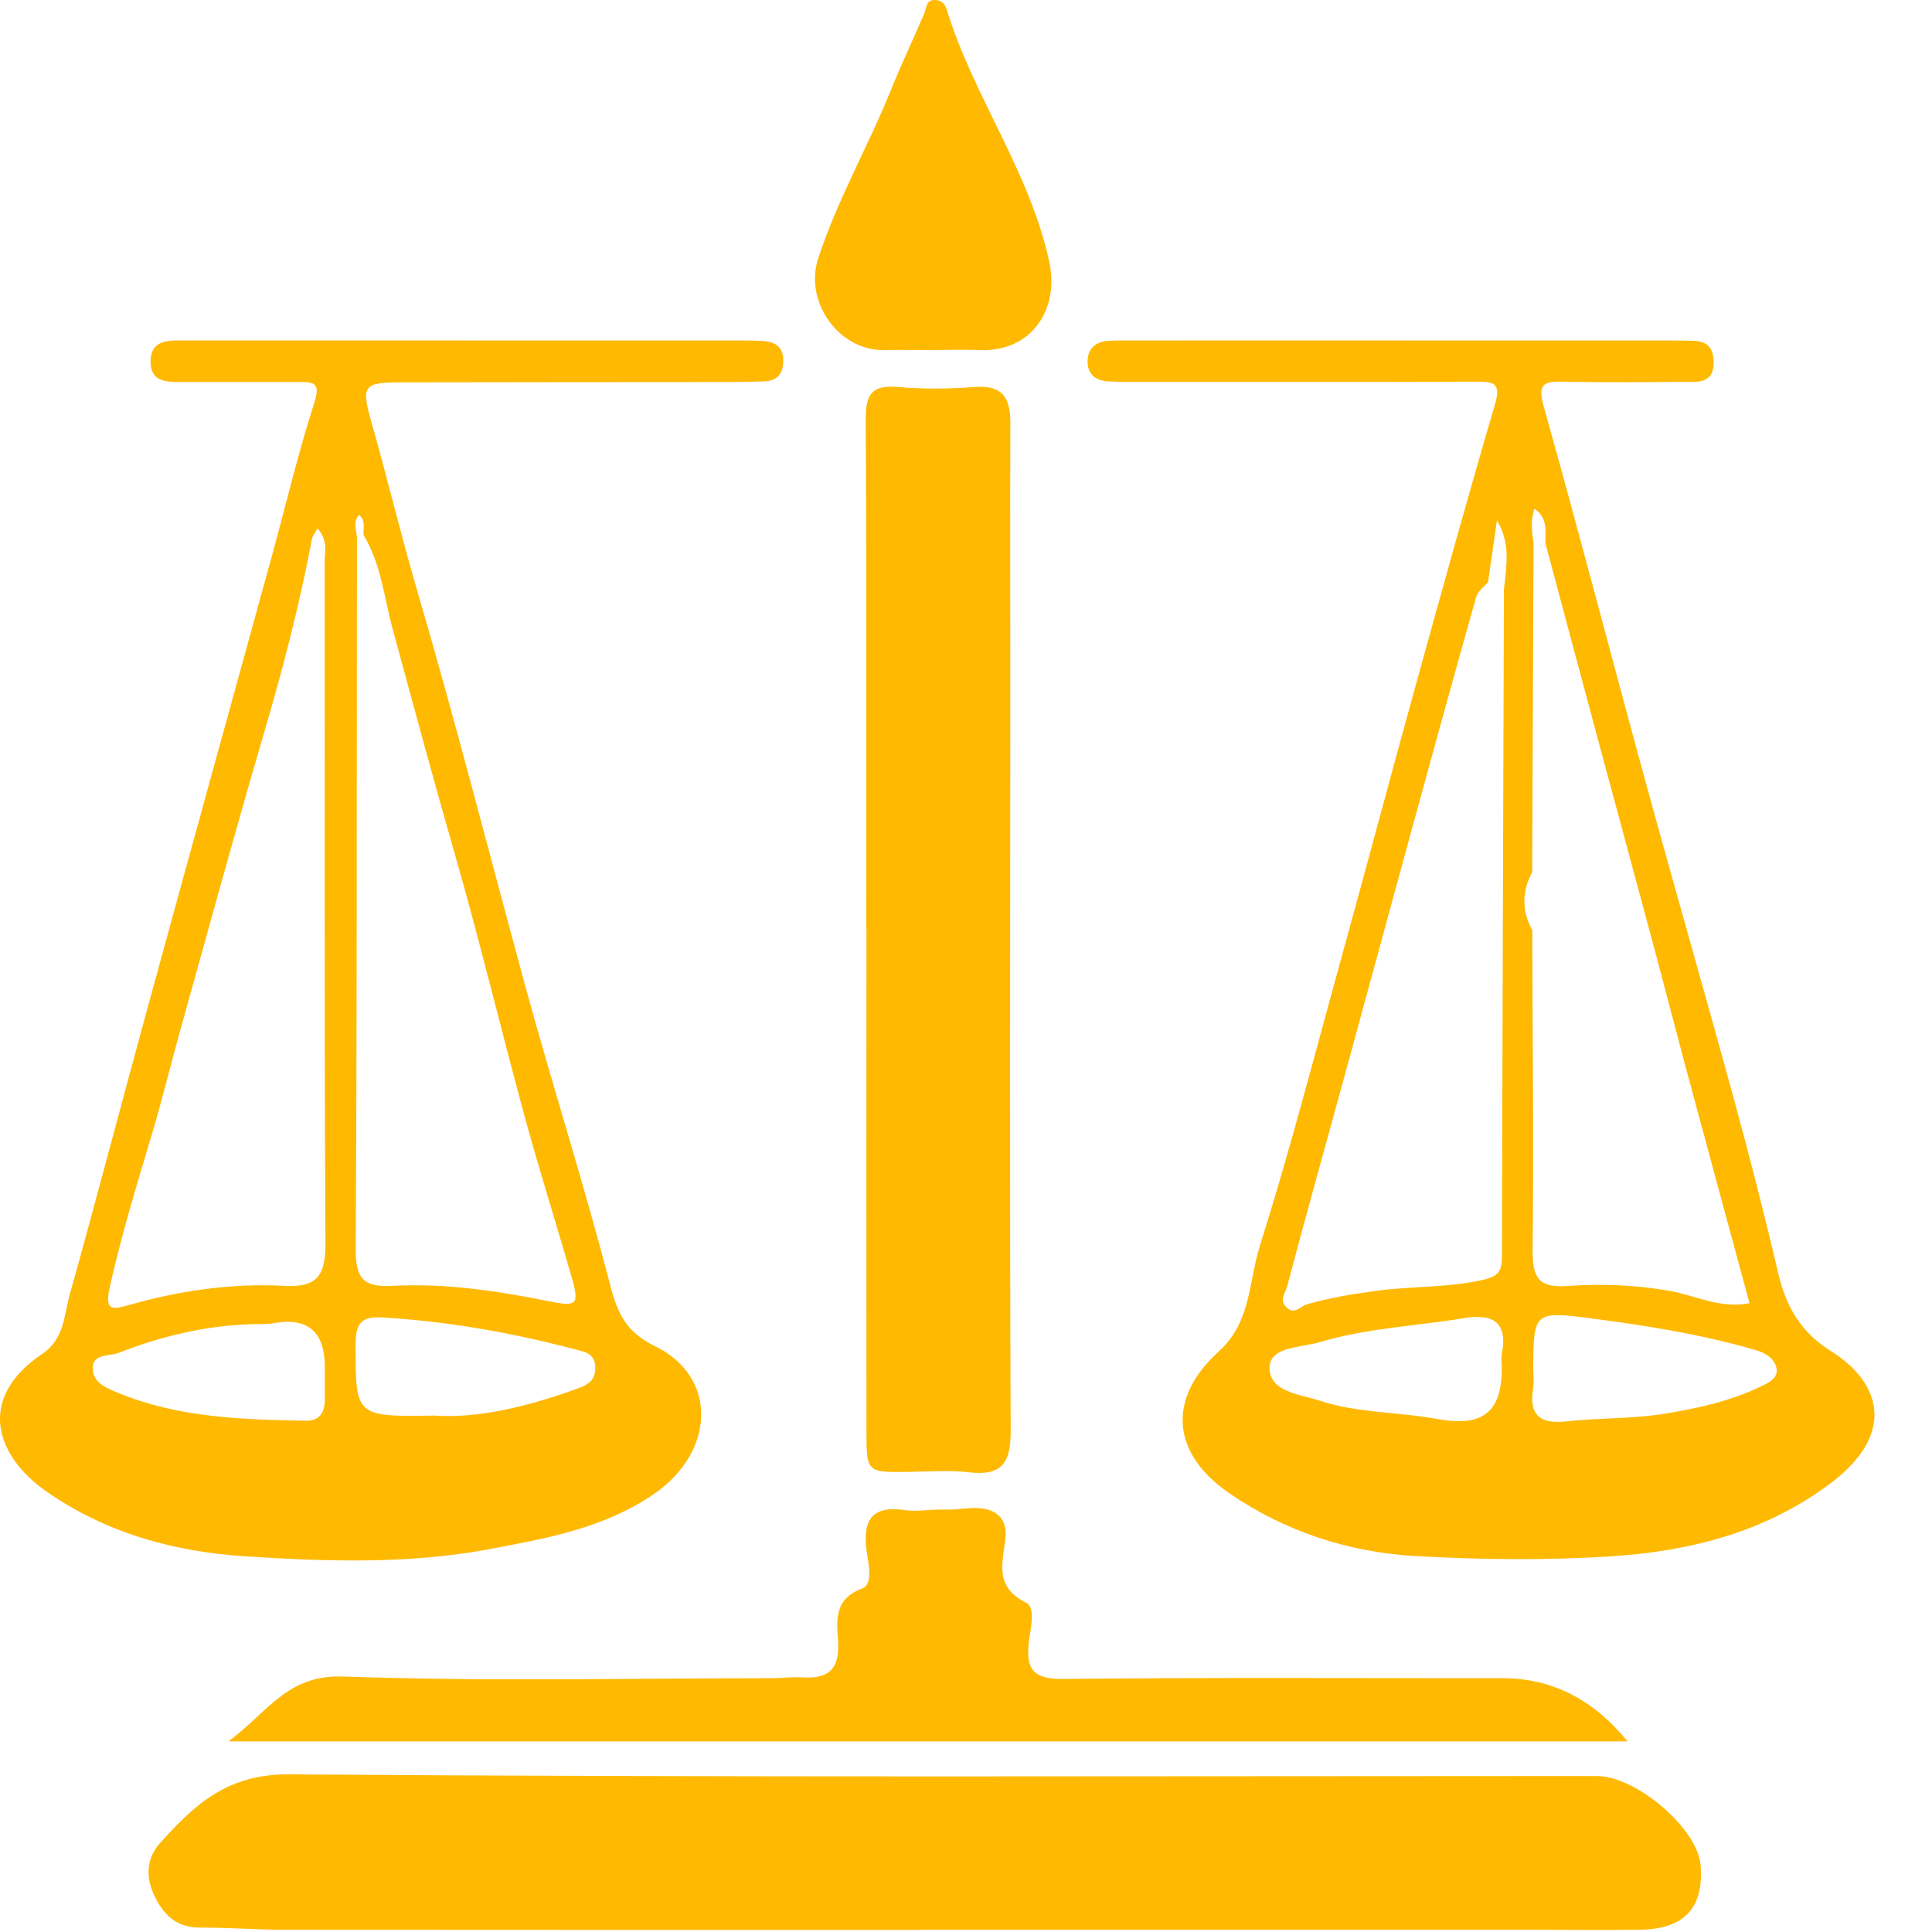 <svg width="30" height="30" viewBox="0 0 30 30" fill="none" xmlns="http://www.w3.org/2000/svg">
<path d="M7.261 5.287C8.649 5.287 10.035 5.287 11.423 5.287C11.557 5.287 11.691 5.287 11.825 5.294C12.034 5.304 12.175 5.379 12.162 5.628C12.15 5.842 12.036 5.92 11.84 5.923C11.689 5.926 11.539 5.932 11.388 5.932C9.666 5.934 7.945 5.933 6.223 5.937C5.655 5.938 5.604 5.982 5.763 6.54C6.011 7.409 6.22 8.289 6.473 9.154C7.071 11.191 7.594 13.248 8.152 15.294C8.577 16.854 9.072 18.395 9.476 19.959C9.592 20.407 9.728 20.686 10.174 20.905C11.162 21.39 11.095 22.553 10.157 23.197C9.375 23.734 8.471 23.891 7.587 24.057C6.34 24.29 5.063 24.248 3.8 24.166C2.697 24.094 1.645 23.804 0.721 23.16C-0.046 22.626 -0.393 21.729 0.66 21.02C1.001 20.79 0.993 20.424 1.083 20.102C1.499 18.613 1.89 17.118 2.298 15.626C2.936 13.293 3.582 10.961 4.223 8.629C4.441 7.833 4.631 7.03 4.883 6.245C4.98 5.945 4.871 5.932 4.652 5.932C4.034 5.932 3.415 5.932 2.797 5.932C2.568 5.932 2.336 5.922 2.338 5.611C2.34 5.307 2.564 5.286 2.798 5.286C4.285 5.287 5.773 5.286 7.261 5.286V5.284V5.287ZM5.543 8.326C5.543 8.761 5.543 9.195 5.542 9.629C5.539 12.888 5.542 16.146 5.524 19.404C5.522 19.829 5.627 19.992 6.083 19.967C6.895 19.923 7.701 20.04 8.497 20.201C8.965 20.296 9.004 20.27 8.871 19.812C8.634 18.988 8.374 18.172 8.149 17.345C7.781 15.993 7.455 14.631 7.069 13.285C6.733 12.116 6.416 10.941 6.097 9.767C5.965 9.283 5.919 8.76 5.648 8.314C5.631 8.206 5.688 8.082 5.573 7.995C5.484 8.101 5.524 8.214 5.543 8.327V8.326ZM4.93 8.203C4.886 8.286 4.852 8.325 4.844 8.368C4.652 9.392 4.386 10.409 4.095 11.397C3.651 12.911 3.235 14.433 2.812 15.952C2.656 16.509 2.52 17.073 2.354 17.627C2.12 18.411 1.881 19.192 1.703 19.994C1.618 20.377 1.764 20.331 2.01 20.262C2.796 20.04 3.6 19.923 4.412 19.967C4.937 19.995 5.055 19.795 5.053 19.304C5.035 15.778 5.045 12.252 5.041 8.726C5.041 8.57 5.099 8.397 4.93 8.203ZM6.755 21.982C7.41 22.026 8.16 21.849 8.897 21.587C9.081 21.522 9.248 21.47 9.244 21.233C9.24 21.005 9.071 20.991 8.904 20.946C7.93 20.69 6.944 20.517 5.936 20.457C5.596 20.436 5.521 20.565 5.522 20.884C5.523 21.999 5.512 21.999 6.755 21.981V21.982ZM5.044 21.23C5.044 20.678 4.779 20.45 4.248 20.547C4.134 20.567 4.015 20.558 3.899 20.562C3.186 20.585 2.501 20.749 1.841 21.008C1.695 21.064 1.413 21.01 1.442 21.283C1.463 21.481 1.67 21.561 1.836 21.629C2.772 22.015 3.765 22.044 4.757 22.061C4.962 22.065 5.045 21.926 5.044 21.731C5.043 21.564 5.044 21.397 5.044 21.231V21.23Z" fill="#FFB900"/>
<path d="M21.778 5.287C23.149 5.287 24.52 5.287 25.891 5.287C26.025 5.287 26.159 5.288 26.292 5.292C26.521 5.298 26.614 5.413 26.609 5.644C26.604 5.871 26.476 5.93 26.287 5.93C25.619 5.931 24.95 5.941 24.281 5.927C23.979 5.92 23.869 5.951 23.971 6.313C24.515 8.246 25.019 10.19 25.549 12.128C25.997 13.765 26.467 15.395 26.915 17.032C27.162 17.937 27.396 18.848 27.61 19.762C27.732 20.282 27.953 20.681 28.433 20.982C29.187 21.453 29.473 22.251 28.412 23.042C27.408 23.791 26.249 24.084 25.041 24.165C24.026 24.232 23.001 24.219 21.984 24.163C20.945 24.105 19.961 23.784 19.096 23.192C18.183 22.569 18.119 21.712 18.931 20.979C19.427 20.531 19.389 19.901 19.561 19.353C20.022 17.893 20.406 16.408 20.813 14.93C21.208 13.502 21.588 12.07 21.983 10.642C22.386 9.185 22.788 7.727 23.215 6.276C23.317 5.932 23.174 5.926 22.915 5.927C21.159 5.933 19.404 5.931 17.648 5.931C17.498 5.931 17.348 5.931 17.197 5.921C16.999 5.909 16.882 5.796 16.888 5.601C16.894 5.406 17.021 5.303 17.215 5.292C17.332 5.286 17.449 5.287 17.566 5.287C18.971 5.287 20.375 5.287 21.78 5.286L21.778 5.287ZM23.354 9.143C23.393 8.786 23.458 8.427 23.244 8.081C23.199 8.399 23.154 8.717 23.107 9.036C23.044 9.114 22.947 9.181 22.922 9.269C22.574 10.504 22.233 11.74 21.895 12.978C21.543 14.264 21.195 15.551 20.843 16.836C20.556 17.883 20.263 18.929 19.986 19.978C19.961 20.073 19.856 20.186 19.976 20.3C20.102 20.422 20.187 20.287 20.287 20.256C20.637 20.152 20.992 20.097 21.354 20.046C21.911 19.969 22.476 19.999 23.029 19.873C23.265 19.82 23.322 19.737 23.323 19.516C23.329 16.058 23.342 12.6 23.353 9.143H23.354ZM23.793 13.54C23.63 13.841 23.629 14.142 23.793 14.444C23.798 16.096 23.816 17.747 23.799 19.4C23.795 19.817 23.871 20.003 24.34 19.969C24.866 19.931 25.395 19.952 25.928 20.045C26.326 20.116 26.712 20.326 27.166 20.236C26.82 18.956 26.477 17.693 26.137 16.429C25.976 15.826 25.821 15.222 25.659 14.62C25.373 13.554 25.084 12.489 24.797 11.424C24.528 10.425 24.262 9.425 23.995 8.426C24.002 8.234 24.028 8.035 23.826 7.899C23.765 8.083 23.786 8.259 23.813 8.434C23.806 10.136 23.799 11.839 23.792 13.541L23.793 13.54ZM23.809 21.254C23.809 21.354 23.823 21.456 23.807 21.553C23.738 21.973 23.91 22.117 24.325 22.071C24.834 22.015 25.352 22.034 25.856 21.951C26.353 21.87 26.854 21.76 27.314 21.542C27.438 21.483 27.628 21.412 27.582 21.23C27.546 21.091 27.417 21.008 27.255 20.962C26.416 20.718 25.557 20.582 24.695 20.47C23.821 20.355 23.811 20.381 23.809 21.254ZM23.32 21.262C23.32 21.179 23.306 21.092 23.322 21.012C23.417 20.514 23.16 20.397 22.735 20.468C21.989 20.591 21.23 20.621 20.495 20.84C20.194 20.929 19.726 20.909 19.714 21.226C19.7 21.617 20.195 21.652 20.511 21.755C21.095 21.945 21.716 21.923 22.315 22.034C23.006 22.161 23.317 21.943 23.319 21.261L23.32 21.262Z" fill="#FFB900"/>
<path d="M14.29 29.967C10.997 29.967 7.703 29.968 4.411 29.965C3.976 29.965 3.543 29.929 3.108 29.932C2.756 29.934 2.552 29.748 2.408 29.46C2.26 29.164 2.266 28.863 2.484 28.62C3.017 28.026 3.531 27.545 4.485 27.552C11.254 27.603 18.025 27.578 24.794 27.578C25.409 27.578 26.362 28.395 26.407 28.963C26.46 29.622 26.155 29.955 25.471 29.964C24.902 29.973 24.334 29.965 23.766 29.965C20.607 29.965 17.447 29.965 14.289 29.965V29.967H14.29Z" fill="#FFB900"/>
<path d="M13.45 14.39C13.45 11.767 13.458 9.142 13.442 6.518C13.44 6.13 13.531 5.973 13.941 6.009C14.339 6.044 14.744 6.039 15.143 6.009C15.579 5.977 15.691 6.192 15.689 6.574C15.683 7.978 15.689 9.382 15.688 10.786C15.688 14.597 15.677 18.408 15.694 22.219C15.697 22.726 15.55 22.921 15.04 22.861C14.726 22.825 14.405 22.852 14.087 22.856C13.458 22.862 13.454 22.863 13.454 22.212C13.452 19.604 13.454 16.997 13.454 14.389H13.451L13.45 14.39Z" fill="#FFB900"/>
<path d="M14.78 23.441C14.912 23.433 15.045 23.412 15.175 23.417C15.459 23.428 15.64 23.571 15.613 23.868C15.577 24.254 15.427 24.635 15.931 24.885C16.09 24.963 15.998 25.297 15.975 25.504C15.927 25.936 16.058 26.076 16.517 26.071C18.789 26.046 21.062 26.06 23.334 26.059C24.095 26.059 24.741 26.386 25.272 27.04H3.548C4.155 26.589 4.46 26.002 5.324 26.033C7.543 26.112 9.767 26.06 11.989 26.059C12.139 26.059 12.29 26.036 12.44 26.046C12.852 26.073 13.043 25.937 13.013 25.478C12.994 25.182 12.942 24.831 13.382 24.669C13.573 24.597 13.478 24.263 13.454 24.06C13.396 23.58 13.561 23.376 14.054 23.449C14.217 23.473 14.387 23.445 14.554 23.441C14.629 23.441 14.705 23.441 14.78 23.439V23.441Z" fill="#FFB900"/>
<path d="M14.388 5.436C14.171 5.436 13.954 5.431 13.737 5.436C13.031 5.454 12.484 4.691 12.704 4.015C13.002 3.101 13.485 2.267 13.842 1.379C14.001 0.984 14.186 0.599 14.353 0.207C14.39 0.12 14.375 -0.001 14.517 6.24456e-06C14.612 0.001 14.674 0.06 14.699 0.145C15.115 1.499 15.993 2.669 16.293 4.066C16.455 4.82 16.002 5.458 15.239 5.436C14.955 5.428 14.672 5.435 14.388 5.436Z" fill="#FFB900"/>
</svg>
